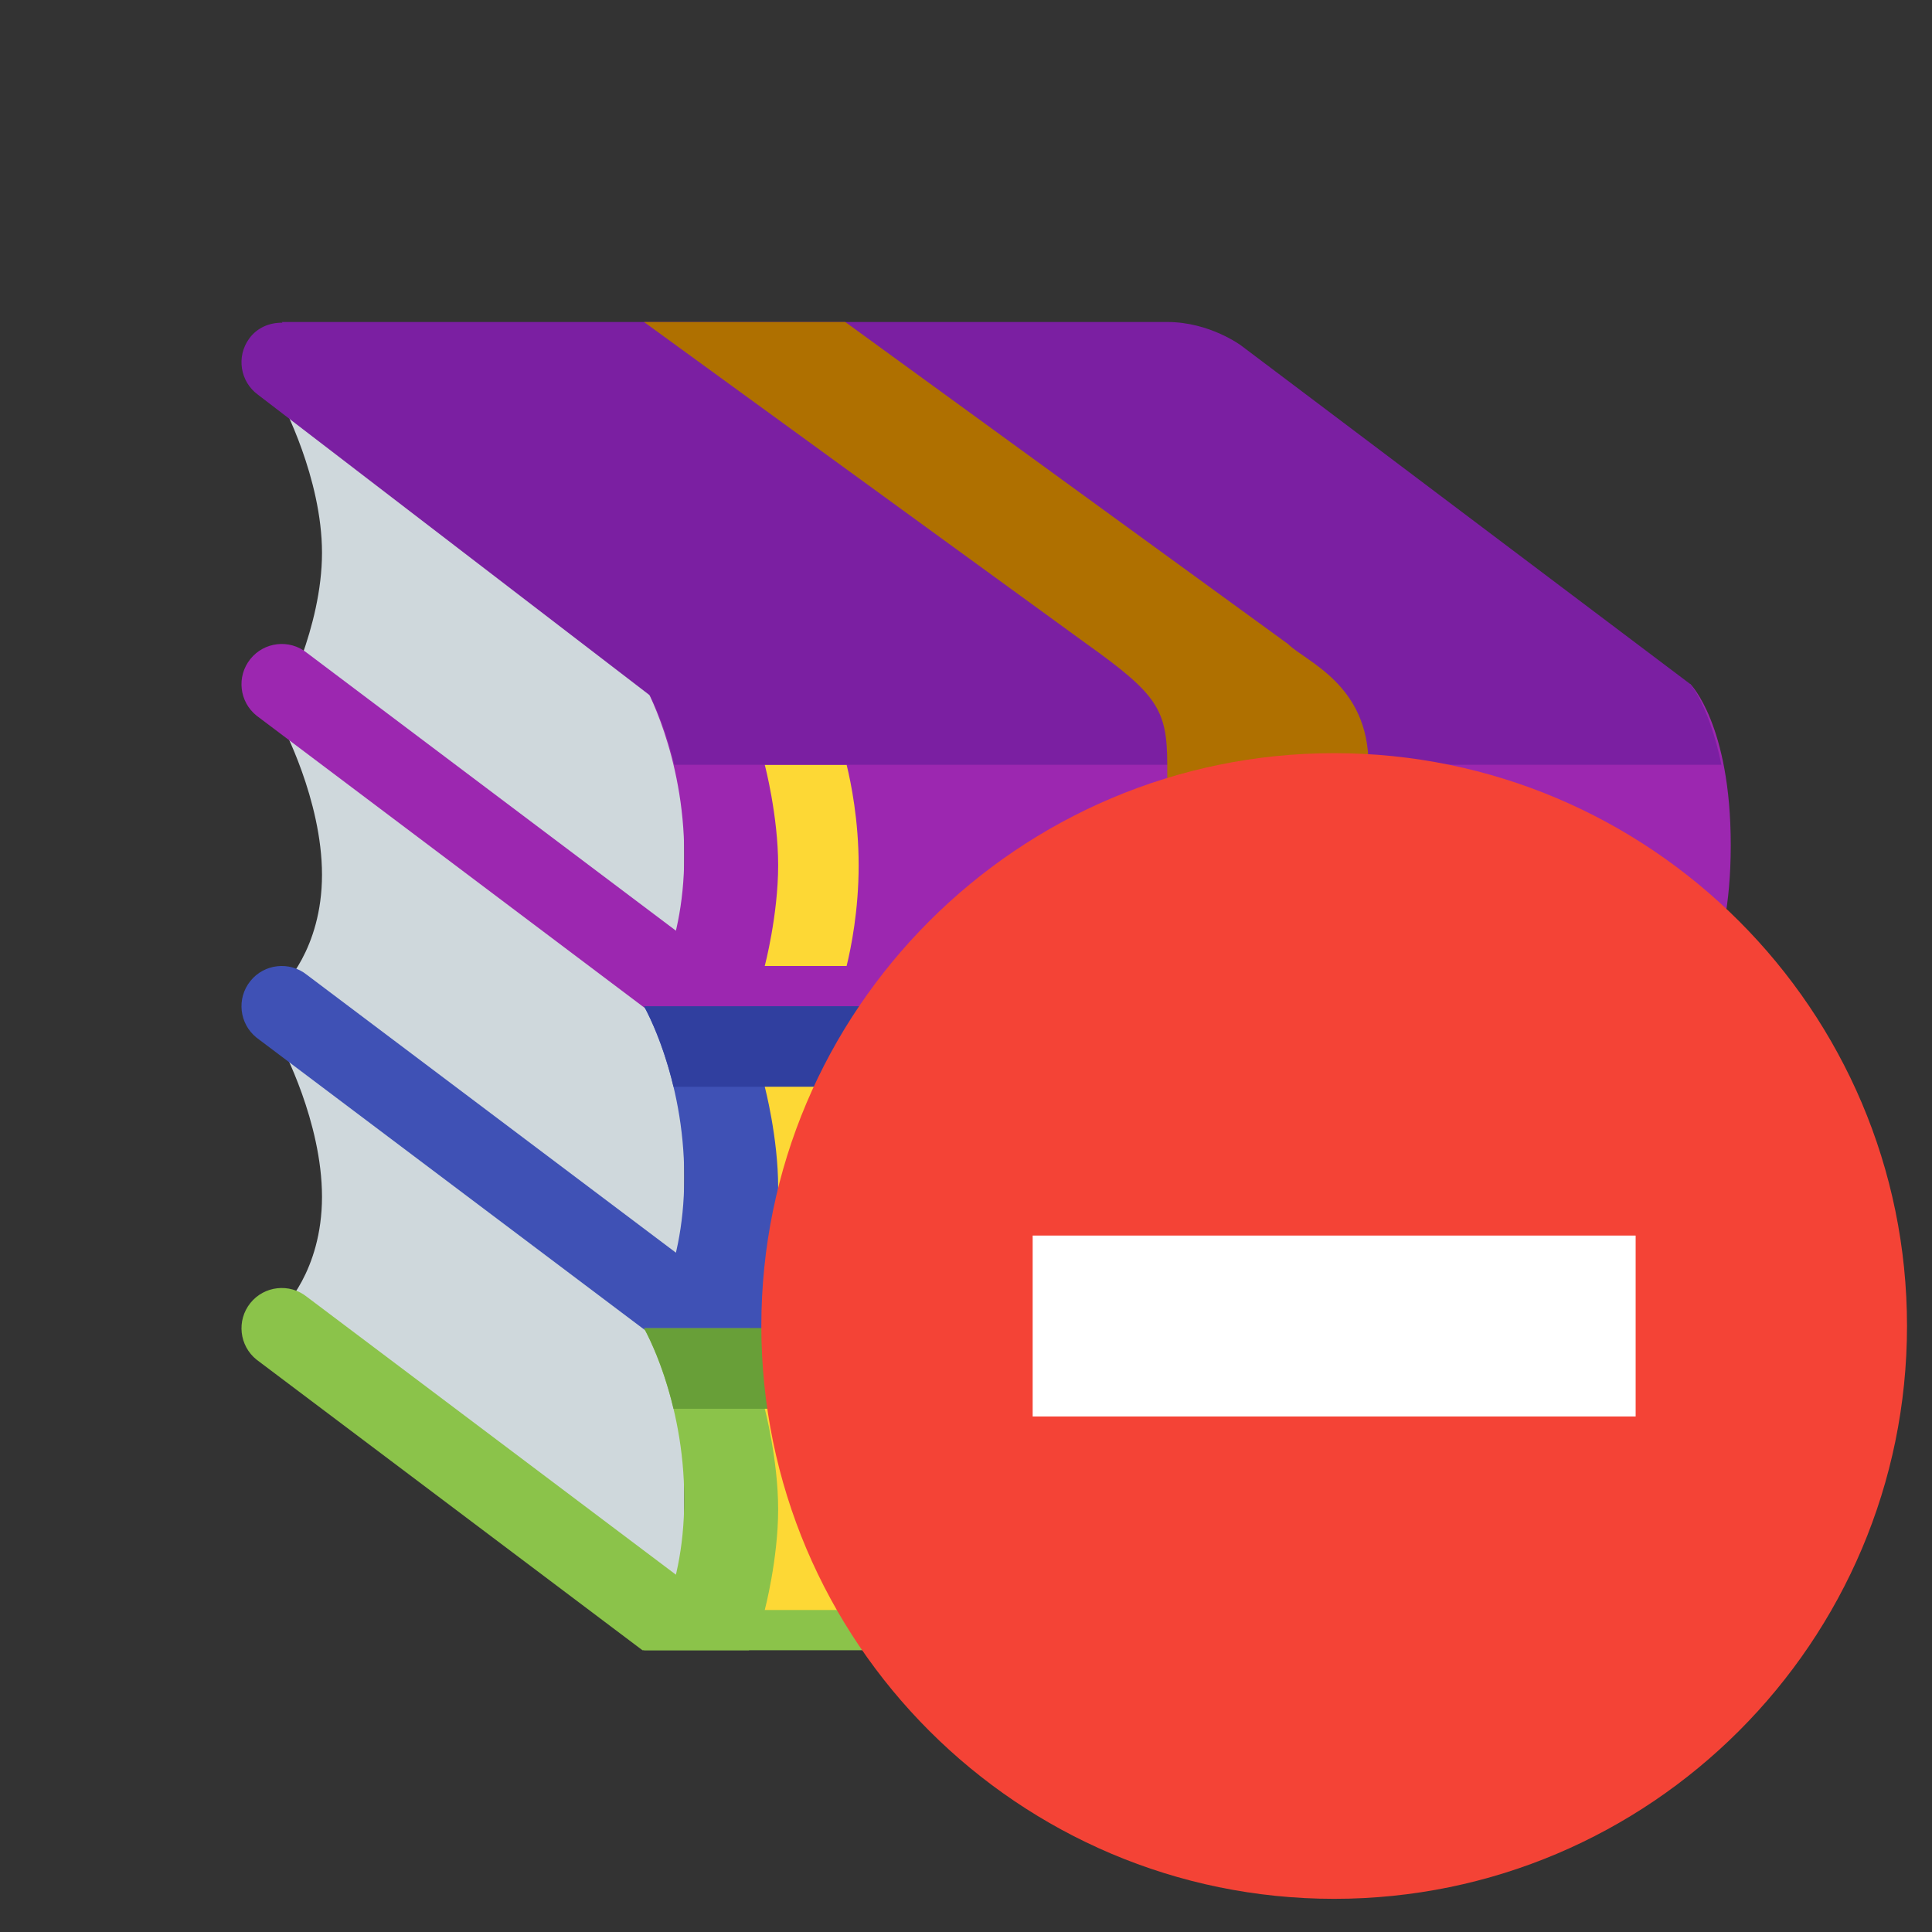 <svg xmlns="http://www.w3.org/2000/svg" xmlns:svg="http://www.w3.org/2000/svg" id="????????_1" width="48" height="48" x="0" y="0" contentScriptType="application/ecmascript" contentStyleType="text/css" enable-background="new 0 0 48 48" preserveAspectRatio="xMidYMid meet" version="1.1" viewBox="0 0 48 48" zoomAndPan="magnify" xml:space="preserve" style="fill:#000;fill-opacity:1"><rect x="0" y="0" width="48" height="48" fill="#333333" stroke="none"/><g id="g3"><path id="path5" fill="#CFD8DC" d="M17,24L7,17.467c0,0,1-1.865,1-3.732S7,10,7,10l10,6.533V24z"/><path id="path7" fill="#CFD8DC" d="M17,40L7,32.533c0,0,1-0.934,1-2.8S7,26,7,26l10,6.533V40z"/><path id="path9" fill="#CFD8DC" d="M17,32L7,24.533c0,0,1-0.934,1-2.8S7,18,7,18l10,6.533V32z"/></g><g id="g11"><path id="path13" fill="#3F51B5" d="M17.624,34c-0.219,0-0.44-0.071-0.624-0.219l-10.625-8c-0.432-0.346-0.501-0.975-0.156-1.406 c0.344-0.431,0.975-0.501,1.405-0.156l10.625,8c0.432,0.346,0.501,0.975,0.156,1.406C18.208,33.871,17.917,34,17.624,34z"/><path id="path15" fill="#3F51B5" d="M42,25H16c0,0,1,1.742,1,4.246S16,33,16,33h26c0,0,1-1,1-4S42,25,42,25z"/></g><g id="g17"><path id="path19" fill="#9C27B0" d="M17.624,26c-0.219,0-0.44-0.071-0.624-0.219l-10.625-8c-0.432-0.346-0.501-0.975-0.156-1.406 c0.344-0.431,0.975-0.502,1.405-0.156l10.625,8c0.432,0.346,0.501,0.975,0.156,1.406C18.208,25.871,17.917,26,17.624,26z"/><path id="path21" fill="#9C27B0" d="M42,17H16c0,0,1,1.742,1,4.246S16,25,16,25h26c0,0,1-1,1-4S42,17,42,17z"/></g><g id="g23"><path id="path25" fill="#8BC34A" d="M18.609,41c0-0.293-0.113-0.584-0.36-0.781l-10.625-8c-0.43-0.345-1.061-0.274-1.405,0.156 c-0.345,0.432-0.275,1.061,0.156,1.406L15.962,41H18.609z"/><path id="path27" fill="#8BC34A" d="M42,33H16c0,0,1,1.742,1,4.246S16,41,16,41h26c0,0,1-1,1-4S42,33,42,33z"/></g><path id="path29" fill="#689F38" d="M42,33H16c0,0,0.441,0.756,0.733,2h26.035C42.473,33.559,42,33,42,33z"/><path id="path31" fill="#303F9F" d="M42,25H16c0,0,0.441,0.756,0.733,2h26.035C42.473,25.559,42,25,42,25z"/><g id="g33"><path id="path35" fill="#FDD835" d="M21.034,32c0.11-0.45,0.299-1.379,0.299-2.5s-0.189-2.05-0.299-2.5H19c0.003,0.009,0.333,1.267,0.333,2.5 S19.002,31.993,19,32H21.034z"/><path id="path37" fill="#FDD835" d="M21.034,24c0.11-0.45,0.299-1.379,0.299-2.5s-0.189-2.05-0.299-2.5H19c0.003,0.009,0.333,1.267,0.333,2.5 S19.002,23.993,19,24H21.034z"/><path id="path39" fill="#FDD835" d="M21.034,40c0.11-0.45,0.299-1.379,0.299-2.5s-0.189-2.05-0.299-2.5H19c0.003,0.009,0.333,1.267,0.333,2.5 S19.002,39.993,19,40H21.034z"/></g><path id="path41" fill="#7B1FA2" d="M42.768,19C42.473,17.559,42,17,42,17L30.844,8.591C30.844,8.591,30.063,8,29,8C27.771,8,7,8,7,8 l0.018,0.018C6.703,8.012,6.39,8.137,6.191,8.412c-0.325,0.446-0.226,1.072,0.22,1.396l9.737,7.47 c0.161,0.325,0.418,0.92,0.607,1.722H42.768z"/><path id="path43" fill="#AF7000" d="M32,16L21,8h-5l11,8c1.75,1.25,2,1.625,2,3s0,19,0,19s0,3-2,3c1.056,0,3.678,0,5,0c2,0,2-3,2-3s0-18,0-19 C34,17,32.438,16.438,32,16z"/><g id="g45"><path id="path47" fill="#FFC107" d="M34,27v4h-5v-4H34 M34.25,26h-5.5C28.336,26,28,26.336,28,26.75v4.5c0,0.414,0.336,0.75,0.75,0.75h5.5 c0.414,0,0.75-0.336,0.75-0.75v-4.5C35,26.336,34.664,26,34.25,26L34.25,26z"/></g><circle id="circle49" cx="31.5" cy="29" r=".5" fill="#5B3B07"/><path id="path51" fill="#FFEB3B" d="M31.5,29c-0.276,0-0.5-0.224-0.5-0.5v-3c0-0.276,0.224-0.5,0.5-0.5s0.5,0.224,0.5,0.5v3 C32,28.776,31.776,29,31.5,29z"/><g style="fill:#000" id="g3391" transform="matrix(0.593,0,0,0.593,18.915,18.712)"><path style="fill:#f44336" id="path3" d="M 24,48 C 10.766,48 0,37.234 0,24 0,10.766 10.766,0 24,0 37.234,0 48,10.766 48,24 48,37.234 37.234,48 24,48 Z"/><rect style="fill:#fff" id="rect5" width="25.263" height="7.579" x="11.368" y="20.211"/></g></svg>